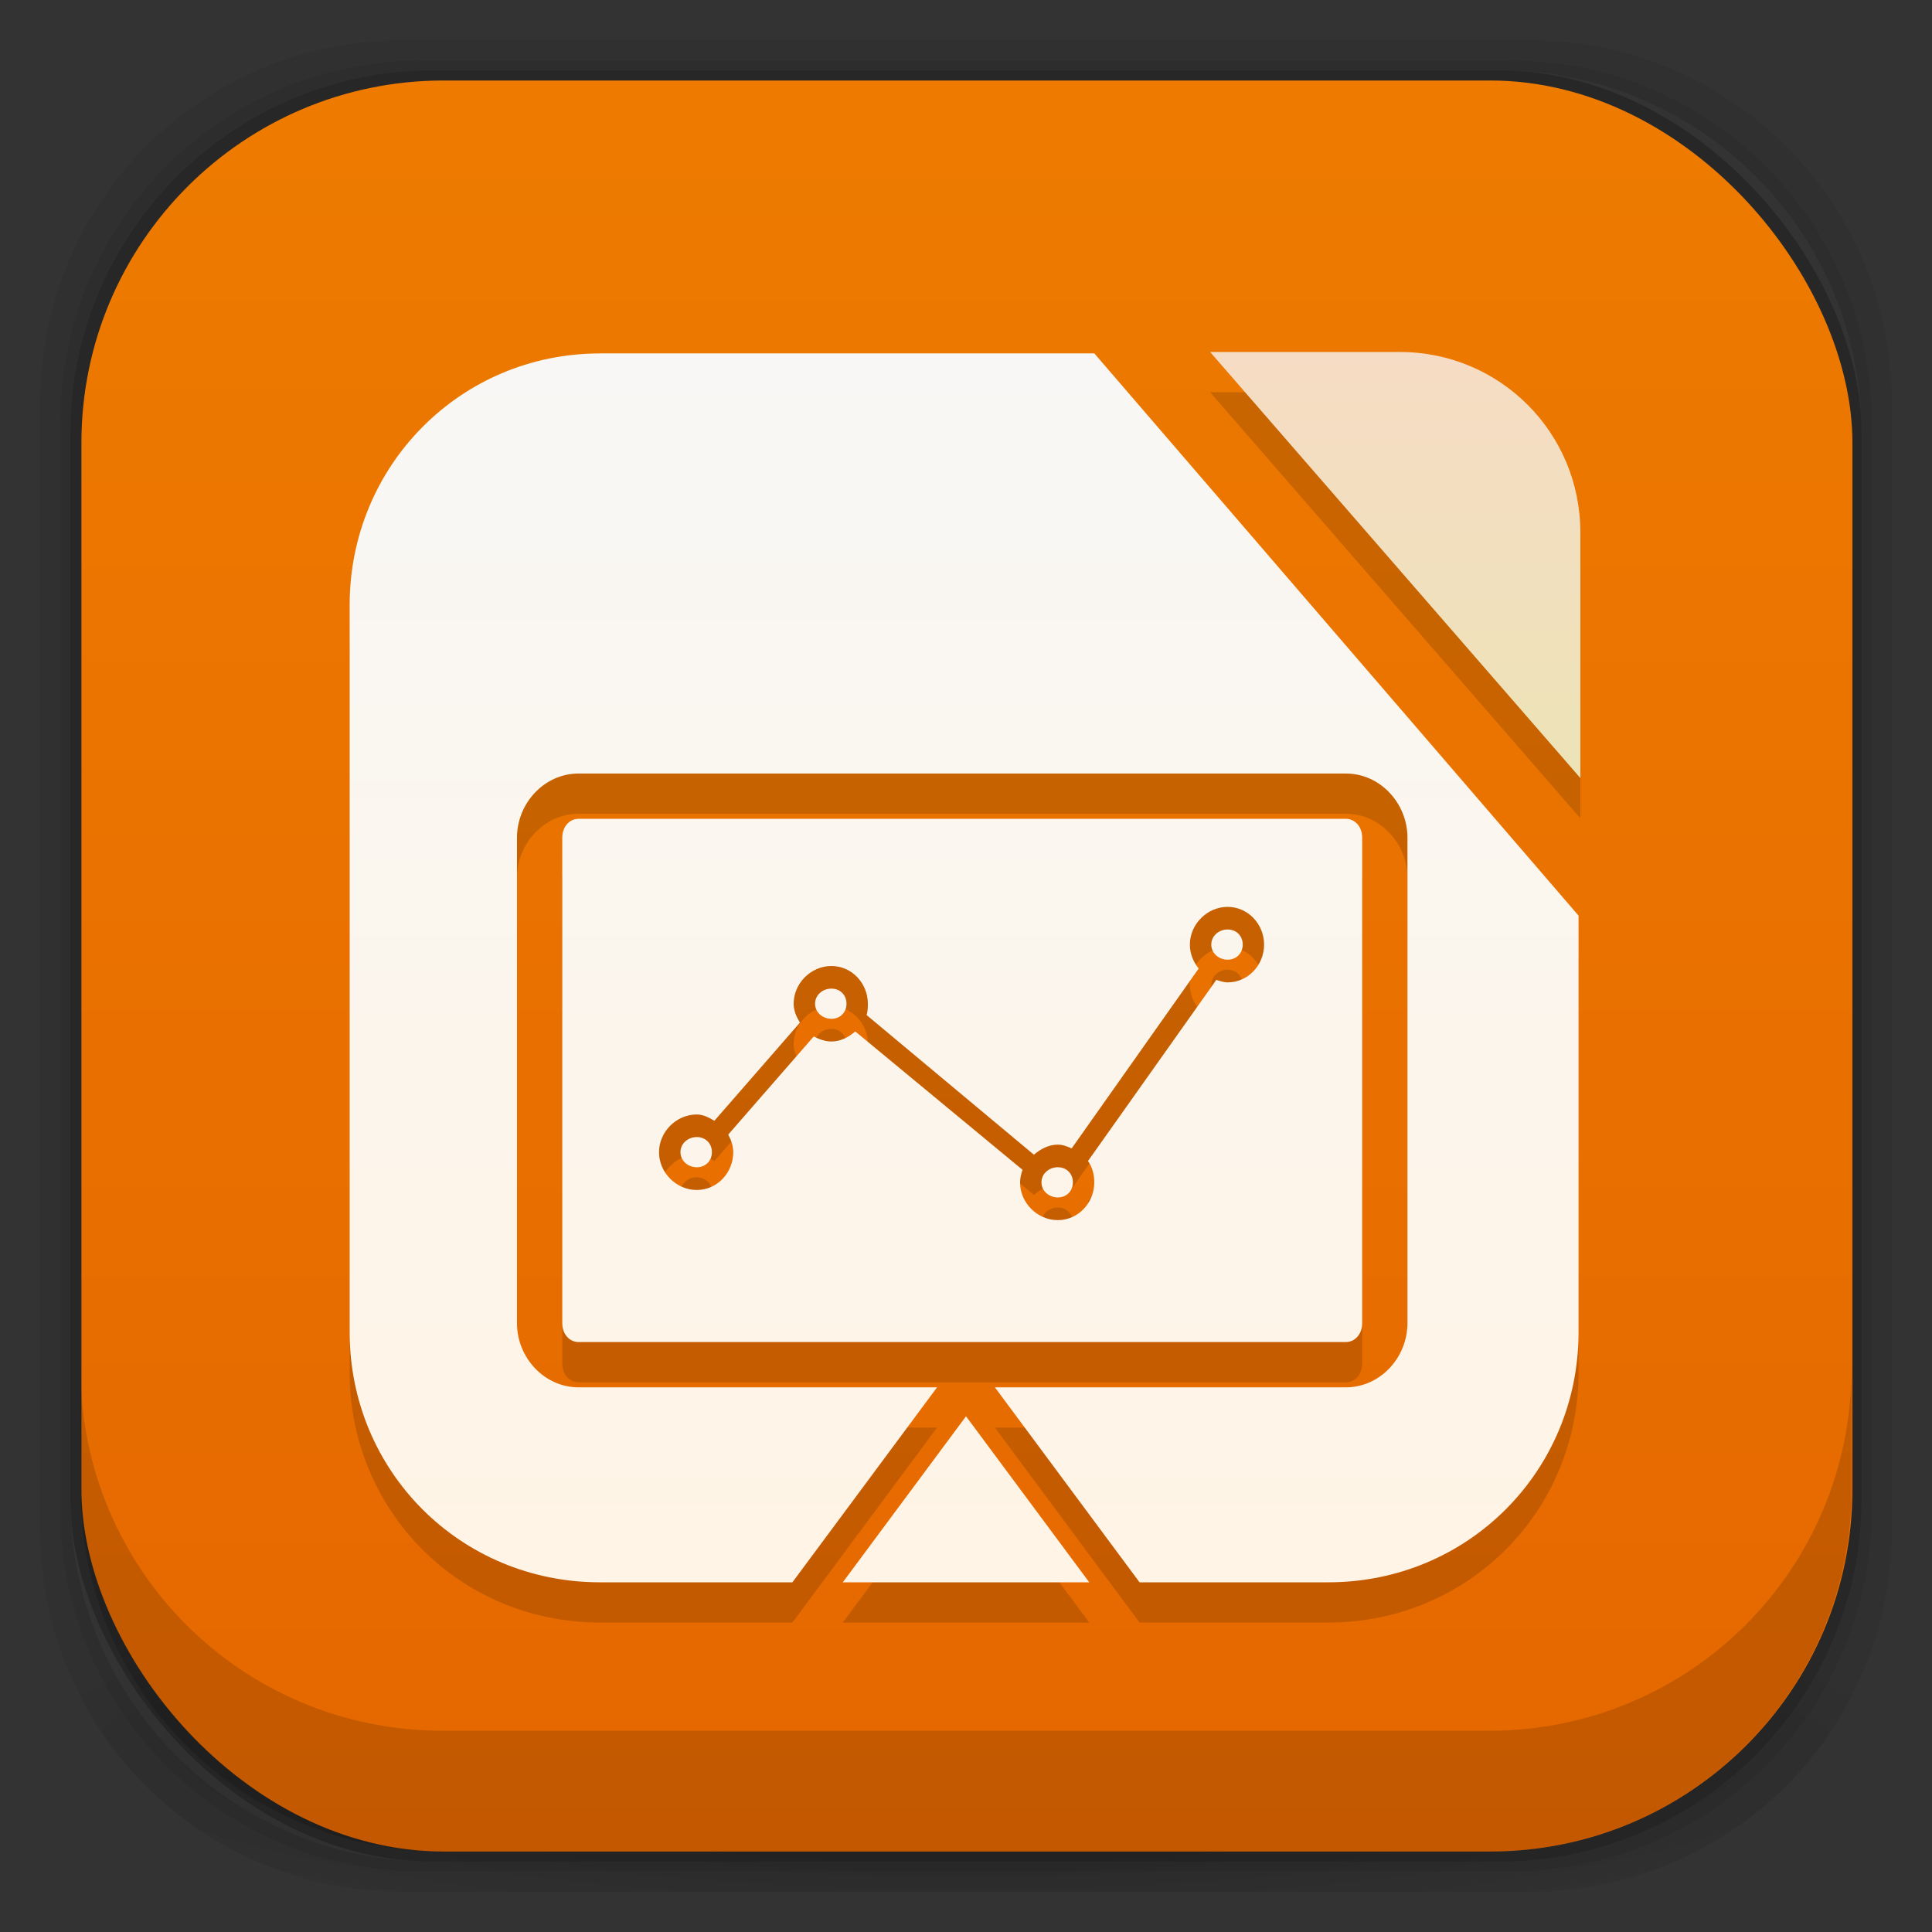 <?xml version="1.0" encoding="UTF-8" standalone="no"?>
<!-- Created with Inkscape (http://www.inkscape.org/) -->

<svg
   xmlns:dc="http://purl.org/dc/elements/1.1/"
   xmlns:cc="http://creativecommons.org/ns#"
   xmlns:rdf="http://www.w3.org/1999/02/22-rdf-syntax-ns#"
   xmlns:svg="http://www.w3.org/2000/svg"
   xmlns="http://www.w3.org/2000/svg"
   xmlns:xlink="http://www.w3.org/1999/xlink"
   xmlns:sodipodi="http://sodipodi.sourceforge.net/DTD/sodipodi-0.dtd"
   xmlns:inkscape="http://www.inkscape.org/namespaces/inkscape"
   width="48"
   height="48"
   id="svg4230"
   version="1.1"
   inkscape:version="0.48.4 r9939"
   sodipodi:docname="impress2.svg"
   inkscape:export-filename="/home/max/Desktop/impress2.png"
   inkscape:export-xdpi="450"
   inkscape:export-ydpi="450">
  <rect width="100%" height="100%" fill="#333333" stroke="none"/>
  <defs
     id="defs4232">
    <linearGradient
       id="linearGradient3848">
      <stop
         style="stop-color:#f6dcc4;stop-opacity:1;"
         offset="0"
         id="stop3850" />
      <stop
         style="stop-color:#ede3b7;stop-opacity:1;"
         offset="1"
         id="stop3852" />
    </linearGradient>
    <linearGradient
       id="linearGradient4073">
      <stop
         id="stop4075"
         offset="0"
         style="stop-color:#f8f5f5;stop-opacity:1;" />
      <stop
         id="stop4077"
         offset="1"
         style="stop-color:#eeffe5;stop-opacity:1;" />
    </linearGradient>
    <linearGradient
       id="linearGradient3796">
      <stop
         style="stop-color:#f7f7f7;stop-opacity:1;"
         offset="0"
         id="stop3798" />
      <stop
         style="stop-color:#ececec;stop-opacity:1;"
         offset="1"
         id="stop3800" />
    </linearGradient>
    <linearGradient
       id="linearGradient4524">
      <stop
         style="stop-color:#e56700;stop-opacity:1;"
         offset="0"
         id="stop4526" />
      <stop
         style="stop-color:#ee7b00;stop-opacity:1;"
         offset="1"
         id="stop4528" />
    </linearGradient>
    <linearGradient
       id="linearGradient4243">
      <stop
         style="stop-color:#000000;stop-opacity:1;"
         offset="0"
         id="stop4245" />
      <stop
         style="stop-color:#000000;stop-opacity:0;"
         offset="1"
         id="stop4247" />
    </linearGradient>
    <radialGradient
       inkscape:collect="always"
       xlink:href="#linearGradient4243"
       id="radialGradient4274"
       gradientUnits="userSpaceOnUse"
       gradientTransform="matrix(1.043,0,0,0.196,-1.043,35.185)"
       cx="24"
       cy="42.5"
       fx="24"
       fy="42.5"
       r="23" />
    <linearGradient
       inkscape:collect="always"
       xlink:href="#linearGradient4524"
       id="linearGradient4530"
       x1="24"
       y1="46"
       x2="24"
       y2="2"
       gradientUnits="userSpaceOnUse"
       gradientTransform="translate(0.023,0)" />
    <linearGradient
       id="linearGradient3068-1">
      <stop
         style="stop-color:#dfdfdf;stop-opacity:1;"
         offset="0"
         id="stop3070-5" />
      <stop
         style="stop-color:#ffffff;stop-opacity:1;"
         offset="1"
         id="stop3072-7" />
    </linearGradient>
    <linearGradient
       inkscape:collect="always"
       xlink:href="#linearGradient3068-1"
       id="linearGradient4245"
       x1="24.231"
       y1="1043.135"
       x2="24.231"
       y2="1010.48"
       gradientUnits="userSpaceOnUse" />
    <linearGradient
       inkscape:collect="always"
       xlink:href="#linearGradient4524-7"
       id="linearGradient4530-6"
       x1="24"
       y1="46"
       x2="24"
       y2="2"
       gradientUnits="userSpaceOnUse" />
    <linearGradient
       id="linearGradient4524-7">
      <stop
         style="stop-color:#1c5ed1;stop-opacity:1;"
         offset="0"
         id="stop4526-7" />
      <stop
         style="stop-color:#3675e3;stop-opacity:1;"
         offset="1"
         id="stop4528-5" />
    </linearGradient>
    <linearGradient
       inkscape:collect="always"
       xlink:href="#linearGradient4524-4"
       id="linearGradient4530-0"
       x1="24"
       y1="46"
       x2="24"
       y2="2"
       gradientUnits="userSpaceOnUse" />
    <linearGradient
       id="linearGradient4524-4">
      <stop
         style="stop-color:#1c5ed1;stop-opacity:1;"
         offset="0"
         id="stop4526-8" />
      <stop
         style="stop-color:#3675e3;stop-opacity:1;"
         offset="1"
         id="stop4528-3" />
    </linearGradient>
    <clipPath
       id="clipPath-535446453">
      <g
         transform="translate(0,-1004.362)"
         id="g17">
        <path
           style="fill:#1890d0"
           inkscape:connector-curvature="0"
           d="m -24,13 c 0,1.105 -0.672,2 -1.5,2 -0.828,0 -1.5,-0.895 -1.5,-2 0,-1.105 0.672,-2 1.5,-2 0.828,0 1.5,0.895 1.5,2 z"
           transform="matrix(15.333,0,0,11.5,415,878.862)"
           id="path19" />
      </g>
    </clipPath>
    <clipPath
       id="clipPath-535446453-8">
      <g
         transform="translate(0,-1004.362)"
         id="g17-1">
        <path
           style="fill:#1890d0"
           inkscape:connector-curvature="0"
           d="m -24,13 c 0,1.105 -0.672,2 -1.5,2 -0.828,0 -1.5,-0.895 -1.5,-2 0,-1.105 0.672,-2 1.5,-2 0.828,0 1.5,0.895 1.5,2 z"
           transform="matrix(15.333,0,0,11.5,415,878.862)"
           id="path19-2" />
      </g>
    </clipPath>
    <linearGradient
       inkscape:collect="always"
       xlink:href="#linearGradient3848"
       id="linearGradient4071"
       x1="36.545"
       y1="8.206"
       x2="36.545"
       y2="19.126"
       gradientUnits="userSpaceOnUse"
       gradientTransform="matrix(0.967,0,0,0.967,0.781,0.798)" />
    <linearGradient
       inkscape:collect="always"
       xlink:href="#linearGradient4073"
       id="linearGradient4085"
       x1="24.025"
       y1="8.275"
       x2="24.025"
       y2="40.04"
       gradientUnits="userSpaceOnUse" />
    <linearGradient
       inkscape:collect="always"
       xlink:href="#linearGradient4073"
       id="linearGradient4105"
       gradientUnits="userSpaceOnUse"
       x1="24.025"
       y1="8.275"
       x2="24.025"
       y2="40.04"
       gradientTransform="matrix(0.967,0,0,0.967,0.781,0.798)" />
    <linearGradient
       inkscape:collect="always"
       xlink:href="#linearGradient4524-3"
       id="linearGradient4530-03"
       x1="24"
       y1="46"
       x2="24"
       y2="2"
       gradientUnits="userSpaceOnUse" />
    <linearGradient
       id="linearGradient4524-3">
      <stop
         style="stop-color:#00b404;stop-opacity:1;"
         offset="0"
         id="stop4526-2" />
      <stop
         style="stop-color:#00b405;stop-opacity:1;"
         offset="1"
         id="stop4528-6" />
    </linearGradient>
    <linearGradient
       inkscape:collect="always"
       xlink:href="#linearGradient4073-3"
       id="linearGradient4105-9"
       gradientUnits="userSpaceOnUse"
       x1="24.025"
       y1="8.275"
       x2="24.025"
       y2="40.04"
       gradientTransform="matrix(0.967,0,0,0.967,0.781,0.798)" />
    <linearGradient
       id="linearGradient4073-3">
      <stop
         id="stop4075-7"
         offset="0"
         style="stop-color:#f8f5f5;stop-opacity:1;" />
      <stop
         id="stop4077-8"
         offset="1"
         style="stop-color:#eeffe5;stop-opacity:1;" />
    </linearGradient>
    <linearGradient
       y2="40.04"
       x2="24.025"
       y1="8.275"
       x1="24.025"
       gradientTransform="matrix(0.967,0,0,0.967,-7.921,-7.951)"
       gradientUnits="userSpaceOnUse"
       id="linearGradient4267"
       xlink:href="#linearGradient4073-3"
       inkscape:collect="always" />
    <linearGradient
       inkscape:collect="always"
       xlink:href="#linearGradient4073-3"
       id="linearGradient4323"
       gradientUnits="userSpaceOnUse"
       gradientTransform="matrix(0.967,0,0,0.967,60.885,0.798)"
       x1="24.025"
       y1="8.275"
       x2="24.025"
       y2="40.04" />
    <linearGradient
       inkscape:collect="always"
       xlink:href="#linearGradient4073-3"
       id="linearGradient4342"
       gradientUnits="userSpaceOnUse"
       gradientTransform="matrix(0.967,0,0,0.967,60.885,0.798)"
       x1="24.025"
       y1="8.275"
       x2="24.025"
       y2="40.04" />
    <linearGradient
       inkscape:collect="always"
       xlink:href="#linearGradient4073-8"
       id="linearGradient4105-1"
       gradientUnits="userSpaceOnUse"
       x1="24.025"
       y1="8.275"
       x2="24.025"
       y2="40.04"
       gradientTransform="matrix(0.967,0,0,0.967,0.781,0.798)" />
    <linearGradient
       id="linearGradient4073-8">
      <stop
         id="stop4075-4"
         offset="0"
         style="stop-color:#f8f5f5;stop-opacity:1;" />
      <stop
         id="stop4077-7"
         offset="1"
         style="stop-color:#eeffe5;stop-opacity:1;" />
    </linearGradient>
    <linearGradient
       inkscape:collect="always"
       xlink:href="#linearGradient4073-3"
       id="linearGradient4394"
       gradientUnits="userSpaceOnUse"
       gradientTransform="matrix(0.967,0,0,0.967,0.778,0.787)"
       x1="24.025"
       y1="8.275"
       x2="24.025"
       y2="40.04" />
    <linearGradient
       inkscape:collect="always"
       xlink:href="#linearGradient4073-3-3"
       id="linearGradient4394-1"
       gradientUnits="userSpaceOnUse"
       gradientTransform="matrix(0.967,0,0,0.967,0.778,0.787)"
       x1="24.025"
       y1="8.275"
       x2="24.025"
       y2="40.04" />
    <linearGradient
       id="linearGradient4073-3-3">
      <stop
         id="stop4075-7-3"
         offset="0"
         style="stop-color:#f8f5f5;stop-opacity:1;" />
      <stop
         id="stop4077-8-8"
         offset="1"
         style="stop-color:#eeffe5;stop-opacity:1;" />
    </linearGradient>
    <linearGradient
       y2="40.04"
       x2="24.025"
       y1="8.275"
       x1="24.025"
       gradientTransform="matrix(0.967,0,0,0.967,0.781,0.842)"
       gradientUnits="userSpaceOnUse"
       id="linearGradient4365-9"
       xlink:href="#linearGradient4073-8-9"
       inkscape:collect="always" />
    <linearGradient
       id="linearGradient4073-8-9">
      <stop
         id="stop4075-4-4"
         offset="0"
         style="stop-color:#f8f7f5;stop-opacity:1;" />
      <stop
         id="stop4077-7-6"
         offset="1"
         style="stop-color:#fff4e5;stop-opacity:1;" />
    </linearGradient>
    <linearGradient
       inkscape:collect="always"
       xlink:href="#linearGradient4073-8-9"
       id="linearGradient4746"
       gradientUnits="userSpaceOnUse"
       gradientTransform="matrix(0.967,0,0,0.967,0.771,0.842)"
       x1="24.025"
       y1="8.275"
       x2="24.025"
       y2="40.04" />
    <linearGradient
       y2="40.04"
       x2="24.025"
       y1="8.275"
       x1="24.025"
       gradientTransform="matrix(0.967,0,0,0.967,0.781,0.842)"
       gradientUnits="userSpaceOnUse"
       id="linearGradient4365-90"
       xlink:href="#linearGradient4073-8-4"
       inkscape:collect="always" />
    <linearGradient
       id="linearGradient4073-8-4">
      <stop
         id="stop4075-4-6"
         offset="0"
         style="stop-color:#f8f5f5;stop-opacity:1;" />
      <stop
         id="stop4077-7-1"
         offset="1"
         style="stop-color:#eeffe5;stop-opacity:1;" />
    </linearGradient>
    <linearGradient
       y2="40.04"
       x2="24.025"
       y1="8.275"
       x1="24.025"
       gradientTransform="matrix(0.967,0,0,0.967,-56.219,0.842)"
       gradientUnits="userSpaceOnUse"
       id="linearGradient4772"
       xlink:href="#linearGradient4073-8-4"
       inkscape:collect="always" />
    <linearGradient
       inkscape:collect="always"
       xlink:href="#linearGradient4073-8-9-2"
       id="linearGradient4746-0"
       gradientUnits="userSpaceOnUse"
       gradientTransform="matrix(0.967,0,0,0.967,0.771,0.842)"
       x1="24.025"
       y1="8.275"
       x2="24.025"
       y2="40.04" />
    <linearGradient
       id="linearGradient4073-8-9-2">
      <stop
         id="stop4075-4-4-1"
         offset="0"
         style="stop-color:#f8f7f5;stop-opacity:1;" />
      <stop
         id="stop4077-7-6-5"
         offset="1"
         style="stop-color:#fff7e5;stop-opacity:1;" />
    </linearGradient>
    <linearGradient
       inkscape:collect="always"
       xlink:href="#linearGradient3848-8"
       id="linearGradient4071-7"
       x1="36.545"
       y1="8.206"
       x2="36.545"
       y2="19.126"
       gradientUnits="userSpaceOnUse"
       gradientTransform="matrix(0.967,0,0,0.967,0.781,0.798)" />
    <linearGradient
       id="linearGradient3848-8">
      <stop
         style="stop-color:#f6dcc4;stop-opacity:1;"
         offset="0"
         id="stop3850-3" />
      <stop
         style="stop-color:#ede3b7;stop-opacity:1;"
         offset="1"
         id="stop3852-8" />
    </linearGradient>
    <linearGradient
       y2="19.126"
       x2="36.545"
       y1="8.206"
       x1="36.545"
       gradientTransform="matrix(0.967,0,0,0.967,0.781,0.798)"
       gradientUnits="userSpaceOnUse"
       id="linearGradient3869"
       xlink:href="#linearGradient3848-8"
       inkscape:collect="always" />
    <linearGradient
       inkscape:collect="always"
       xlink:href="#linearGradient3848-7"
       id="linearGradient4071-4"
       x1="36.545"
       y1="8.206"
       x2="36.545"
       y2="19.126"
       gradientUnits="userSpaceOnUse"
       gradientTransform="matrix(0.967,0,0,0.967,0.781,0.798)" />
    <linearGradient
       id="linearGradient3848-7">
      <stop
         style="stop-color:#f6dcc4;stop-opacity:1;"
         offset="0"
         id="stop3850-8" />
      <stop
         style="stop-color:#ede3b7;stop-opacity:1;"
         offset="1"
         id="stop3852-7" />
    </linearGradient>
  </defs>
  <sodipodi:namedview
     id="base"
     pagecolor="#ffffff"
     bordercolor="#666666"
     borderopacity="1.0"
     inkscape:pageopacity="0.0"
     inkscape:pageshadow="2"
     inkscape:zoom="2.6390158"
     inkscape:cx="5.8000905"
     inkscape:cy="12.047602"
     inkscape:document-units="px"
     inkscape:current-layer="layer2"
     showgrid="false"
     inkscape:showpageshadow="false"
     borderlayer="true"
     inkscape:window-width="1855"
     inkscape:window-height="1056"
     inkscape:window-x="65"
     inkscape:window-y="24"
     inkscape:window-maximized="1"
     showguides="true"
     inkscape:guide-bbox="true"
     inkscape:snap-to-guides="false"
     inkscape:snap-grids="false">
    <inkscape:grid
       type="xygrid"
       id="grid4162" />
  </sodipodi:namedview>
  <g
     inkscape:groupmode="layer"
     id="layer3"
     inkscape:label="Fake blur shadow"
     style="display:inline"
     sodipodi:insensitive="true">
    <path
       style="opacity:0.06;fill:#000000;fill-opacity:1;stroke:none"
       d="M 10,1 C 5.014,1 1,5.014 1,10 l 0,28 c 0,4.986 4.014,9 9,9 l 28,0 c 4.986,0 9,-4.014 9,-9 L 47,10 C 47,5.014 42.986,1 38,1 L 10,1 z m 0.5,0.5 27,0 c 4.986,0 9,4.014 9,9 l 0,27 c 0,4.986 -4.014,9 -9,9 l -27,0 c -4.986,0 -9,-4.014 -9,-9 l 0,-27 c 0,-4.986 4.014,-9 9,-9 z"
       id="rect3829"
       inkscape:connector-curvature="0" />
    <path
       style="opacity:0.12;fill:#000000;fill-opacity:1;stroke:none"
       d="m 10.5,1.5 c -4.986,0 -9,4.014 -9,9 l 0,27 c 0,4.986 4.014,9 9,9 l 27,0 c 4.986,0 9,-4.014 9,-9 l 0,-27 c 0,-4.986 -4.014,-9 -9,-9 l -27,0 z m 0.25,0.25 26.5,0 c 4.986,0 9,4.014 9,9 l 0,26.5 c 0,4.986 -4.014,9 -9,9 l -26.5,0 c -4.986,0 -9,-4.014 -9,-9 l 0,-26.5 c 0,-4.986 4.014,-9 9,-9 z"
       id="rect3827"
       inkscape:connector-curvature="0" />
    <rect
       style="opacity:0.24;fill:#000000;fill-opacity:1;stroke:none"
       id="rect3038-4"
       width="44.5"
       height="44.5"
       x="1.75"
       y="1.75"
       ry="9"
       rx="9" />
  </g>
  <g
     inkscape:groupmode="layer"
     id="layer6"
     inkscape:label="Blob"
     style="display:inline"
     sodipodi:insensitive="true">
    <path
       style="opacity:0.3;fill:url(#radialGradient4274);fill-opacity:1;stroke:none"
       d="M 1.031,39 C 1.519,43.519 5.347,47 10,47 l 28,0 c 4.653,0 8.481,-3.481 8.969,-8 l -45.938,0 z"
       id="rect4241"
       inkscape:connector-curvature="0" />
  </g>
  <g
     inkscape:groupmode="layer"
     id="layer2"
     inkscape:label="Baseplate"
     style="display:inline">
    <rect
       style="fill:url(#linearGradient4530);fill-opacity:1;stroke:none"
       id="rect3038"
       width="44"
       height="44"
       x="2.023"
       y="2"
       ry="9"
       rx="9" />
    <path
       style="fill:#000000;fill-opacity:1;stroke:none;display:inline;opacity:0.15"
       d="m 14.906,9.781 c -3.463,0 -6.219,2.787 -6.219,6.25 l 0,18.062 c 0,3.463 2.756,6.219 6.219,6.219 l 4.781,0 3.594,-4.844 -8.906,0 c -0.856,0 -1.531,-0.741 -1.531,-1.594 l 0,-12.062 c 0,-0.853 0.676,-1.594 1.531,-1.594 l 19.062,0 c 0.856,0 1.531,0.741 1.531,1.594 l 0,12.062 c 0,0.853 -0.676,1.594 -1.531,1.594 l -8.719,0 3.594,4.844 4.688,0 c 3.463,0 6.219,-2.756 6.219,-6.219 l 0,-10.344 -12.031,-13.969 -12.281,0 z m -0.531,11.562 c -0.22,0 -0.406,0.189 -0.406,0.469 l 0,12.062 c 0,0.28 0.186,0.469 0.406,0.469 l 19.062,0 c 0.22,0 0.406,-0.189 0.406,-0.469 l 0,-12.062 c 0,-0.28 -0.186,-0.469 -0.406,-0.469 l -19.062,0 z m 16.125,2.188 c 0.508,0 0.906,0.43 0.906,0.938 0,0.508 -0.398,0.938 -0.906,0.938 -0.095,0 -0.195,-0.035 -0.281,-0.062 l -3.188,4.5 c 0.106,0.151 0.156,0.336 0.156,0.531 0,0.508 -0.398,0.938 -0.906,0.938 -0.508,0 -0.938,-0.43 -0.938,-0.938 0,-0.106 0.029,-0.217 0.062,-0.312 l -4.156,-3.438 c -0.163,0.141 -0.364,0.25 -0.594,0.25 -0.153,0 -0.309,-0.058 -0.438,-0.125 l -2.125,2.438 c 0.073,0.132 0.125,0.278 0.125,0.438 0,0.508 -0.398,0.938 -0.906,0.938 -0.508,0 -0.938,-0.43 -0.938,-0.938 0,-0.508 0.43,-0.938 0.938,-0.938 0.166,0 0.302,0.078 0.438,0.156 l 2.125,-2.438 c -0.085,-0.14 -0.156,-0.295 -0.156,-0.469 0,-0.508 0.43,-0.938 0.938,-0.938 0.508,0 0.906,0.43 0.906,0.938 0,0.094 -0.004,0.195 -0.031,0.281 l 4.156,3.469 c 0.163,-0.14 0.366,-0.25 0.594,-0.25 0.127,0 0.233,0.046 0.344,0.094 l 3.156,-4.469 c -0.134,-0.161 -0.219,-0.371 -0.219,-0.594 0,-0.508 0.43,-0.938 0.938,-0.938 z m 0,0.562 c -0.217,0 -0.406,0.158 -0.406,0.375 0,0.217 0.189,0.375 0.406,0.375 0.217,0 0.375,-0.158 0.375,-0.375 0,-0.217 -0.158,-0.375 -0.375,-0.375 z m -9.844,1.469 c -0.217,0 -0.406,0.158 -0.406,0.375 0,0.217 0.189,0.375 0.406,0.375 0.217,0 0.375,-0.158 0.375,-0.375 0,-0.217 -0.158,-0.375 -0.375,-0.375 z m -3.344,3.688 c -0.217,0 -0.406,0.158 -0.406,0.375 0,0.217 0.189,0.375 0.406,0.375 0.217,0 0.375,-0.158 0.375,-0.375 0,-0.217 -0.158,-0.375 -0.375,-0.375 z m 8.969,0.75 c -0.217,0 -0.406,0.158 -0.406,0.375 0,0.217 0.189,0.375 0.406,0.375 0.217,0 0.375,-0.158 0.375,-0.375 0,-0.217 -0.158,-0.375 -0.375,-0.375 z m -2.281,6.188 -3.062,4.125 6.125,0 -3.062,-4.125 z"
       id="rect3038-2-3-0-6-3"
       inkscape:connector-curvature="0" />
    <path
       style="fill:url(#linearGradient4746);fill-opacity:1;stroke:none;display:inline"
       d="m 14.906,8.781 c -3.463,0 -6.219,2.787 -6.219,6.25 l 0,18.062 c 0,3.463 2.756,6.219 6.219,6.219 l 4.781,0 3.594,-4.844 -8.906,0 c -0.856,0 -1.531,-0.741 -1.531,-1.594 l 0,-12.062 c 0,-0.853 0.676,-1.594 1.531,-1.594 l 19.062,0 c 0.856,0 1.531,0.741 1.531,1.594 l 0,12.062 c 0,0.853 -0.676,1.594 -1.531,1.594 l -8.719,0 3.594,4.844 4.688,0 c 3.463,0 6.219,-2.756 6.219,-6.219 l 0,-10.344 -12.031,-13.969 -12.281,0 z m -0.531,11.562 c -0.22,0 -0.406,0.189 -0.406,0.469 l 0,12.062 c 0,0.28 0.186,0.469 0.406,0.469 l 19.062,0 c 0.22,0 0.406,-0.189 0.406,-0.469 l 0,-12.062 c 0,-0.28 -0.186,-0.469 -0.406,-0.469 l -19.062,0 z m 16.125,2.188 c 0.508,0 0.906,0.43 0.906,0.938 0,0.508 -0.398,0.938 -0.906,0.938 -0.095,0 -0.195,-0.035 -0.281,-0.062 l -3.188,4.5 c 0.106,0.151 0.156,0.336 0.156,0.531 0,0.508 -0.398,0.938 -0.906,0.938 -0.508,0 -0.938,-0.43 -0.938,-0.938 0,-0.106 0.029,-0.217 0.062,-0.312 l -4.156,-3.438 c -0.163,0.141 -0.364,0.25 -0.594,0.25 -0.153,0 -0.309,-0.058 -0.438,-0.125 l -2.125,2.438 c 0.073,0.132 0.125,0.278 0.125,0.438 0,0.508 -0.398,0.938 -0.906,0.938 -0.508,0 -0.938,-0.43 -0.938,-0.938 0,-0.508 0.43,-0.938 0.938,-0.938 0.166,0 0.302,0.078 0.438,0.156 l 2.125,-2.438 c -0.085,-0.14 -0.156,-0.295 -0.156,-0.469 0,-0.508 0.43,-0.938 0.938,-0.938 0.508,0 0.906,0.43 0.906,0.938 0,0.094 -0.004,0.195 -0.031,0.281 l 4.156,3.469 c 0.163,-0.14 0.366,-0.25 0.594,-0.25 0.127,0 0.233,0.046 0.344,0.094 l 3.156,-4.469 c -0.134,-0.161 -0.219,-0.371 -0.219,-0.594 0,-0.508 0.43,-0.938 0.938,-0.938 z m 0,0.562 c -0.217,0 -0.406,0.158 -0.406,0.375 0,0.217 0.189,0.375 0.406,0.375 0.217,0 0.375,-0.158 0.375,-0.375 0,-0.217 -0.158,-0.375 -0.375,-0.375 z m -9.844,1.469 c -0.217,0 -0.406,0.158 -0.406,0.375 0,0.217 0.189,0.375 0.406,0.375 0.217,0 0.375,-0.158 0.375,-0.375 0,-0.217 -0.158,-0.375 -0.375,-0.375 z m -3.344,3.688 c -0.217,0 -0.406,0.158 -0.406,0.375 0,0.217 0.189,0.375 0.406,0.375 0.217,0 0.375,-0.158 0.375,-0.375 0,-0.217 -0.158,-0.375 -0.375,-0.375 z m 8.969,0.75 c -0.217,0 -0.406,0.158 -0.406,0.375 0,0.217 0.189,0.375 0.406,0.375 0.217,0 0.375,-0.158 0.375,-0.375 0,-0.217 -0.158,-0.375 -0.375,-0.375 z m -2.281,6.188 -3.062,4.125 6.125,0 -3.062,-4.125 z"
       id="rect3038-2-3-0-6"
       inkscape:connector-curvature="0" />
    <path
       style="fill:#000000;fill-opacity:1;stroke:none;display:inline;opacity:0.15"
       d="m 30.065,9.745 4.713,0 c 2.485,0 4.486,2.001 4.486,4.486 l 0,6.1 z"
       id="rect3038-2-6-7"
       inkscape:connector-curvature="0"
       sodipodi:nodetypes="csscc" />
    <path
       style="fill:url(#linearGradient4071);fill-opacity:1;stroke:none;display:inline;opacity:1"
       d="m 30.065,8.745 4.713,0 c 2.485,0 4.486,2.001 4.486,4.486 l 0,6.1 z"
       id="rect3038-2-6"
       inkscape:connector-curvature="0"
       sodipodi:nodetypes="csscc" />
    <g
       id="g61-9"
       style="fill:#0000ff;display:inline"
       transform="translate(38.999,-3e-7)">
      <g
         clip-path="url(#clipPath-535446453-8)"
         id="g63-2"
         style="fill:#0000ff">
        <!-- color: #0488d4 -->
        <g
           id="g65-9"
           style="fill:#0000ff"
           transform="translate(-0.062,0)" />
      </g>
    </g>
    <path
       style="fill:url(#linearGradient4772);fill-opacity:1;stroke:none;display:inline"
       d="m -42.07,8.793 c -3.463,0 -6.228,2.765 -6.228,6.228 l 0,18.079 c 0,3.463 2.765,6.228 6.228,6.228 l 18.079,0 c 3.463,0 6.228,-2.765 6.228,-6.228 l 0,-10.339 -12.032,-13.967 z"
       id="rect3038-2-3-0-7"
       inkscape:connector-curvature="0"
       sodipodi:nodetypes="ssssssccs" />
    <rect
       style="color:#000000;fill:none;stroke:#ff0000;stroke-width:1.124;stroke-linecap:butt;stroke-linejoin:round;stroke-miterlimit:4;stroke-opacity:1;stroke-dasharray:none;marker:none;visibility:visible;display:inline;overflow:visible;enable-background:accumulate"
       id="rect4187-8-9"
       width="21.021"
       height="14.109"
       x="-43.592"
       y="19.784"
       rx="0.971"
       ry="1.022" />
    <path
       style="color:#000000;fill:none;stroke:#ff0000;stroke-width:0.993;stroke-linecap:butt;stroke-linejoin:round;stroke-miterlimit:4;stroke-opacity:1;stroke-dasharray:none;marker:none;visibility:visible;display:inline;overflow:visible;enable-background:accumulate"
       d="M -32.994,34.334 -42,46.482 z"
       id="rect4187-4-8-7-7-2"
       inkscape:connector-curvature="0"
       sodipodi:nodetypes="ccc" />
    <path
       style="color:#000000;fill:none;stroke:#ff0000;stroke-width:0.993;stroke-linecap:butt;stroke-linejoin:round;stroke-miterlimit:4;stroke-opacity:1;stroke-dasharray:none;marker:none;visibility:visible;display:inline;overflow:visible;enable-background:accumulate"
       d="M -32.994,34.334 -24,46.482 z"
       id="rect4187-4-8-7-7-6-1"
       inkscape:connector-curvature="0"
       sodipodi:nodetypes="ccc" />
    <path
       sodipodi:type="arc"
       style="color:#000000;fill:none;stroke:#ff0000;stroke-width:1.23;stroke-linecap:butt;stroke-linejoin:round;stroke-miterlimit:4;stroke-opacity:1;stroke-dasharray:none;marker:none;visibility:visible;display:inline;overflow:visible;enable-background:accumulate"
       id="path4559-2"
       sodipodi:cx="16.5"
       sodipodi:cy="28.5"
       sodipodi:rx="1.5"
       sodipodi:ry="1.5"
       d="m 18,28.5 a 1.5,1.5 0 1 1 -3,0 1.5,1.5 0 1 1 3,0 z"
       transform="matrix(0.438,0,0,0.438,-46.906,16.156)" />
    <path
       sodipodi:type="arc"
       style="color:#000000;fill:none;stroke:#ff0000;stroke-width:1.23;stroke-linecap:butt;stroke-linejoin:round;stroke-miterlimit:4;stroke-opacity:1;stroke-dasharray:none;marker:none;visibility:visible;display:inline;overflow:visible;enable-background:accumulate"
       id="path4559-8-2"
       sodipodi:cx="16.5"
       sodipodi:cy="28.5"
       sodipodi:rx="1.5"
       sodipodi:ry="1.5"
       d="m 18,28.5 a 1.5,1.5 0 1 1 -3,0 1.5,1.5 0 1 1 3,0 z"
       transform="matrix(0.438,0,0,0.438,-43.562,12.469)" />
    <path
       sodipodi:type="arc"
       style="color:#000000;fill:none;stroke:#ff0000;stroke-width:1.23;stroke-linecap:butt;stroke-linejoin:round;stroke-miterlimit:4;stroke-opacity:1;stroke-dasharray:none;marker:none;visibility:visible;display:inline;overflow:visible;enable-background:accumulate"
       id="path4559-8-1-2"
       sodipodi:cx="16.5"
       sodipodi:cy="28.5"
       sodipodi:rx="1.5"
       sodipodi:ry="1.5"
       d="m 18,28.5 a 1.5,1.5 0 1 1 -3,0 1.5,1.5 0 1 1 3,0 z"
       transform="matrix(0.438,0,0,0.438,-37.938,16.906)" />
    <path
       sodipodi:type="arc"
       style="color:#000000;fill:none;stroke:#ff0000;stroke-width:1.23;stroke-linecap:butt;stroke-linejoin:round;stroke-miterlimit:4;stroke-opacity:1;stroke-dasharray:none;marker:none;visibility:visible;display:inline;overflow:visible;enable-background:accumulate"
       id="path4559-8-1-3-3"
       sodipodi:cx="16.5"
       sodipodi:cy="28.5"
       sodipodi:rx="1.5"
       sodipodi:ry="1.5"
       d="m 18,28.5 a 1.5,1.5 0 1 1 -3,0 1.5,1.5 0 1 1 3,0 z"
       transform="matrix(0.438,0,0,0.438,-33.719,11)" />
    <path
       style="font-size:medium;font-style:normal;font-variant:normal;font-weight:normal;font-stretch:normal;text-indent:0;text-align:start;text-decoration:none;line-height:normal;letter-spacing:normal;word-spacing:normal;text-transform:none;direction:ltr;block-progression:tb;writing-mode:lr-tb;text-anchor:start;baseline-shift:baseline;color:#000000;fill:#ff0303;fill-opacity:1;stroke:none;stroke-width:0.9;marker:none;visibility:visible;display:inline;overflow:visible;enable-background:accumulate;font-family:Sans;-inkscape-font-specification:Sans"
       d="m -30.545,28.79 -0.579,0.05 0,0 -4.526,-3.763 -0.319,0.369 4.563,3.772 m -5.522,-4.044 -2.51,2.857 0.375,0.344 2.48,-2.842 m 5.178,3.684 1.199,-0.039 m 0,0 3.644,-5.147 -0.406,-0.312 -3.576,5.071"
       id="path4626-0"
       inkscape:connector-curvature="0"
       sodipodi:nodetypes="cccccccccccccccc" />
  </g>
  <g
     inkscape:label="Symbol"
     inkscape:groupmode="layer"
     id="layer1"
     transform="translate(0,-1004.362)"
     style="display:inline" />
  <g
     inkscape:groupmode="layer"
     id="layer4"
     inkscape:label="Inset"
     style="display:inline"
     sodipodi:insensitive="true">
    <path
       style="opacity:0.15;fill:#000000;fill-opacity:1;stroke:none"
       d="m 2,34 0,3 c 0,4.986 4.014,9 9,9 l 26,0 c 4.986,0 9,-4.014 9,-9 l 0,-3 c 0,4.986 -4.014,9 -9,9 L 11,43 C 6.014,43 2,38.986 2,34 Z"
       id="rect3038-42"
       inkscape:connector-curvature="0" />
  </g>
  <g
     inkscape:groupmode="layer"
     id="layer7"
     inkscape:label="Baseshape"
     sodipodi:insensitive="true"
     style="display:none">
    <rect
       rx="9"
       ry="9"
       y="2"
       x="2"
       height="44"
       width="44"
       id="rect4169"
       style="fill:#abe1ad;fill-opacity:1;stroke:none;display:inline" />
  </g>
</svg>
